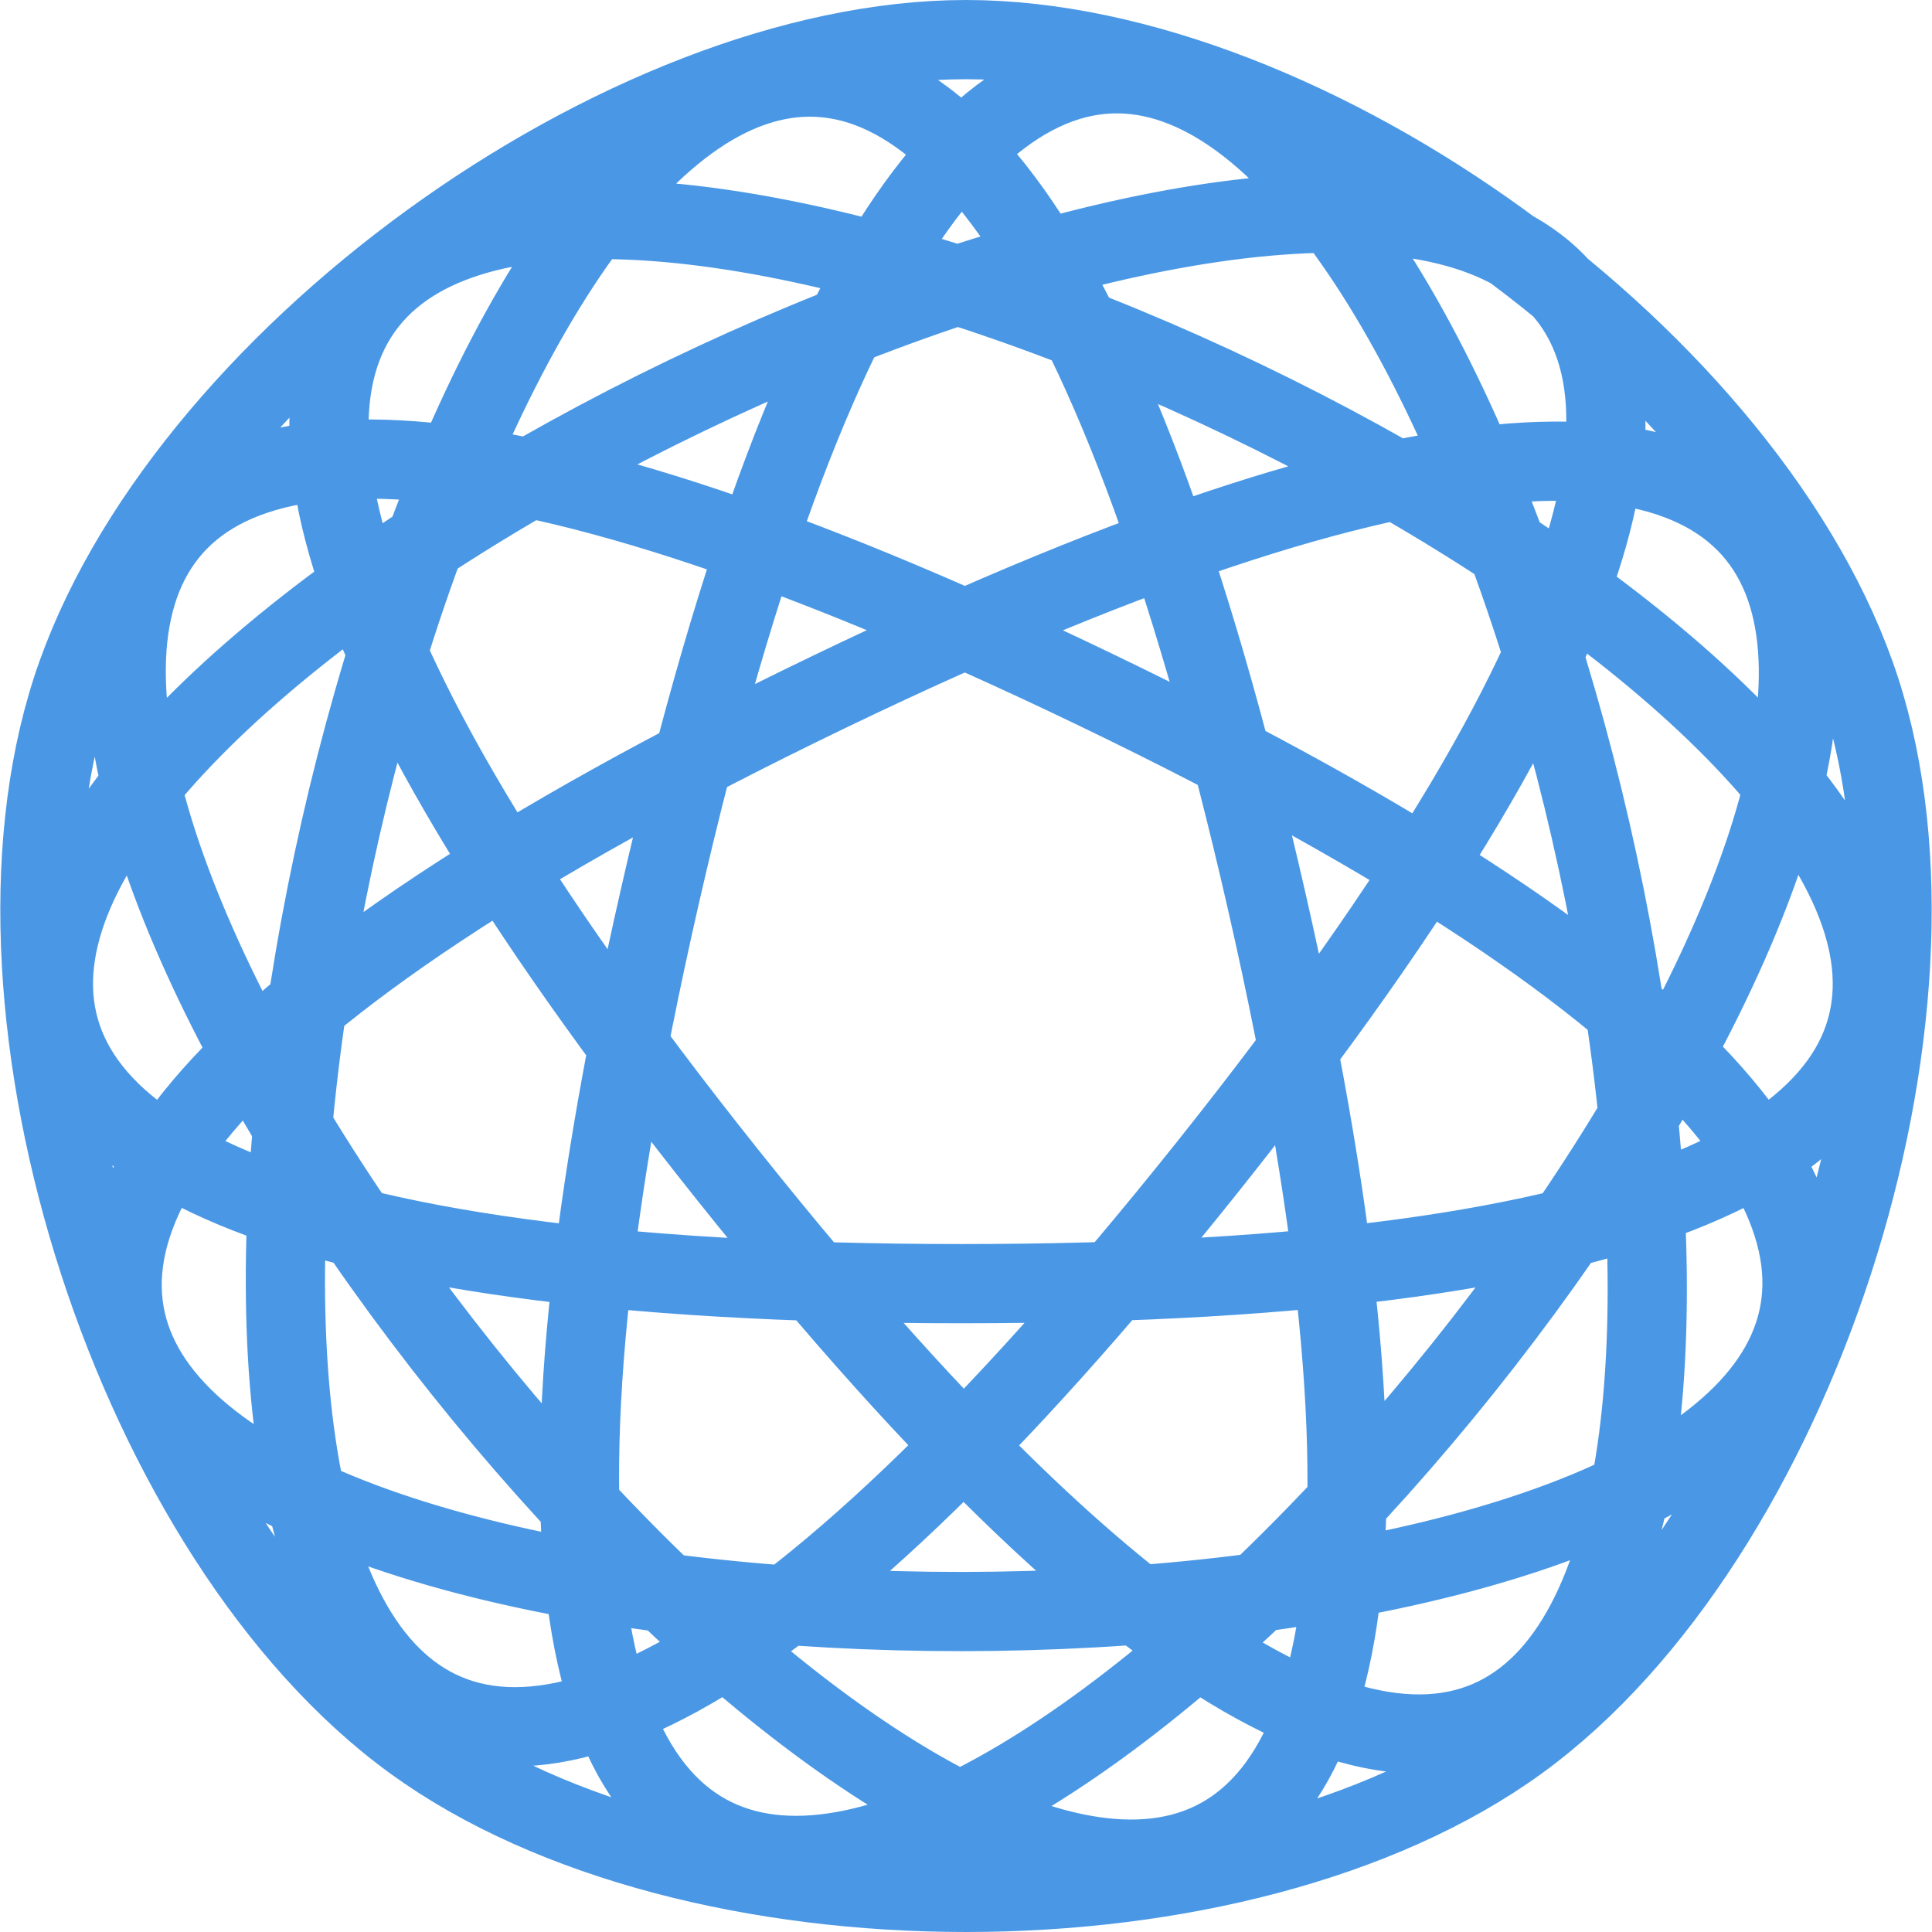 <svg xmlns="http://www.w3.org/2000/svg" width="273.067" height="273.067" viewBox="0 0 256 256">
    <path fill="none" stroke="#4a98e5" stroke-linecap="square" stroke-linejoin="bevel" stroke-miterlimit="0" stroke-width="10.497" d="M127.48 170.09c-374.605 0 266.167-308.53 32.605-15.556-233.561 292.974-75.606-400.489 7.752-35.156C251.194 484.71-192.236-71.156 145.27 91.433c337.507 162.588-373.088 162.916-35.581.327C447.195-70.828 4.093 484.054 87.449 118.721c83.358-365.333 242.514 329.906 8.952 36.932s405.682 14.436 31.078 14.436zM9.497 91.374C23.53 48.174 82.592 5.249 128 5.249c45.407 0 104.47 42.925 118.502 86.125 14.032 43.2-8.529 112.654-45.264 139.353-36.736 26.7-109.74 26.7-146.477 0C18.026 204.028-4.534 134.573 9.498 91.374z"/>
</svg>
